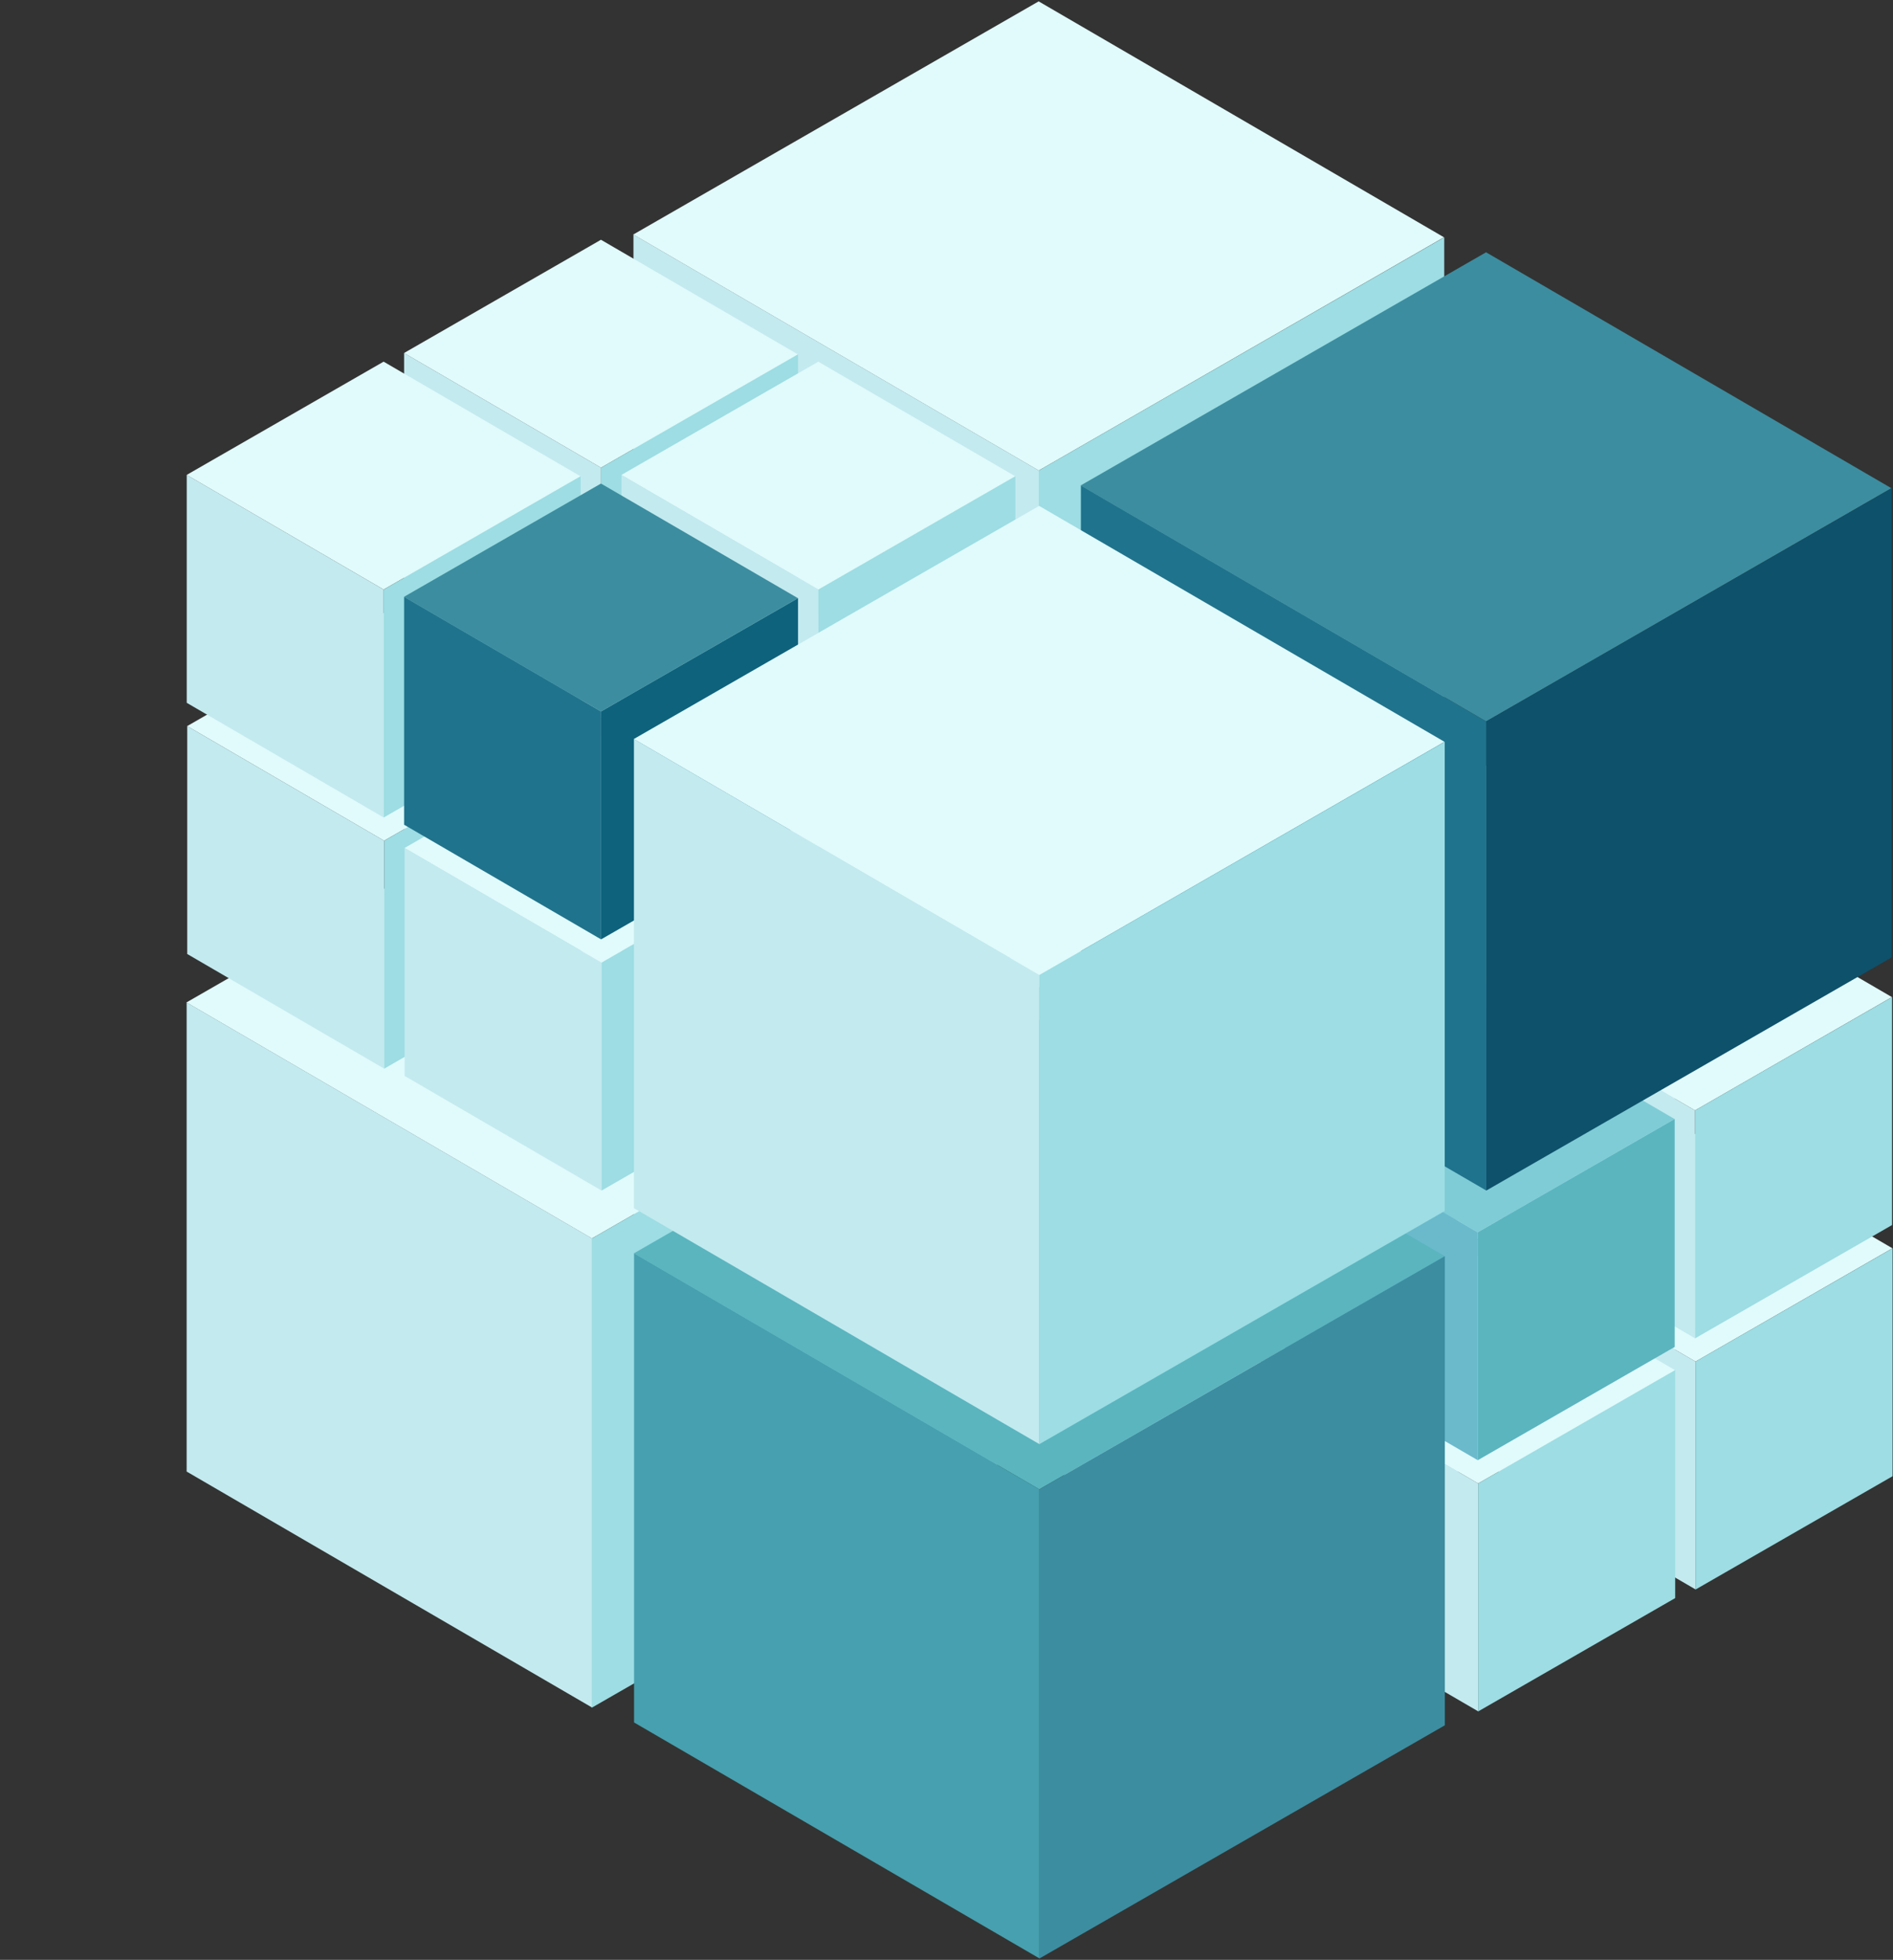 <?xml version="1.0" encoding="UTF-8"?>
<svg width="769px" height="796px" viewBox="0 0 769 796" version="1.1" xmlns="http://www.w3.org/2000/svg" xmlns:xlink="http://www.w3.org/1999/xlink">
    <rect x="0" y="0" width="769" height="796" fill="#333333" stroke="none"/>
    <g id="Page-1" stroke="none" stroke-width="1" fill="none" fill-rule="evenodd">
        <g id="feature-ipfs" fill-rule="nonzero">
            <polygon id="Path" fill="#E1FAFB" points="422.2 401.1 422.2 401.09 422.21 401.1 423.6 400.3 586.85 306.37 422.19 210.55 422.19 210.55 422.19 210.55 422.18 210.55 422.18 210.55 257.5 305.25 422.18 401.08"></polygon>
            <polygon id="Path" fill="#C3EAEF" points="422.28 591.63 422.28 591.63 422.28 591.63 422.28 401.11 422.28 401.11 257.58 305.26 257.58 305.26 257.58 305.26 257.58 495.78 257.66 495.83"></polygon>
            <polygon id="Path" fill="#9DDDE3" points="586.94 306.37 422.26 401.07 422.24 401.09 422.24 591.61 422.27 591.63 422.28 591.63 422.28 591.63 586.95 496.93 586.95 496.93 586.95 496.91 586.95 306.37 586.94 306.38"></polygon>
            <polygon id="Path" fill="#E1FAFB" points="240.44 503 240.44 503 240.45 503 241.84 502.21 405.09 408.27 240.43 312.45 240.43 312.45 240.43 312.45 240.42 312.45 240.42 312.45 75.74 407.15 240.42 502.99"></polygon>
            <polygon id="Path" fill="#C3EAEF" points="240.52 693.53 240.52 693.53 240.53 693.53 240.53 503.01 240.53 503.01 75.83 407.16 75.83 407.16 75.82 407.16 75.82 597.68 75.9 597.73"></polygon>
            <polygon id="Path" fill="#9DDDE3" points="405.18 408.28 240.5 502.98 240.48 502.99 240.48 693.51 240.52 693.53 240.52 693.53 240.52 693.53 405.19 598.84 405.19 598.84 405.19 598.82 405.19 408.28 405.18 408.28"></polygon>
            <polygon id="Path" fill="#E1FAFB" points="421.95 191.11 421.95 191.11 421.96 191.11 423.35 190.32 586.6 96.38 421.94 0.56 421.93 0.56 421.93 0.56 421.93 0.56 421.93 0.56 257.25 95.26 421.93 191.1"></polygon>
            <polygon id="Path" fill="#C3EAEF" points="422.03 381.64 422.03 381.64 422.03 381.64 422.03 191.12 422.03 191.12 257.33 95.27 257.33 95.27 257.33 95.27 257.33 285.79 257.4 285.84"></polygon>
            <polygon id="Path" fill="#9DDDE3" points="586.69 96.39 422.01 191.09 421.99 191.1 421.99 381.62 422.02 381.64 422.02 381.64 422.03 381.64 586.7 286.95 586.7 286.95 586.7 286.93 586.7 96.39 586.69 96.39"></polygon>
            <polygon id="Path" fill="#E1FAFB" points="244.34 291.97 244.35 291.97 244.35 291.97 245.02 291.58 324.33 245.95 244.34 199.39 244.34 199.4 244.34 199.4 244.33 199.39 244.33 199.39 164.33 245.4 244.33 291.96"></polygon>
            <polygon id="Path" fill="#C3EAEF" points="244.38 384.53 244.38 384.53 244.38 384.53 244.38 291.97 244.38 291.97 164.37 245.41 164.37 245.41 164.37 245.41 164.37 337.97 164.4 337.99"></polygon>
            <polygon id="Path" fill="#9DDDE3" points="324.38 245.95 244.37 291.96 244.36 291.97 244.36 384.52 244.38 384.53 244.38 384.53 244.38 384.53 324.38 338.53 324.38 338.53 324.38 338.52 324.38 245.95 324.38 245.95"></polygon>
            <polygon id="Path" fill="#E1FAFB" points="332.65 341.48 332.65 341.48 332.65 341.48 333.32 341.09 412.63 295.46 332.64 248.9 332.64 248.9 332.64 248.9 332.64 248.9 332.63 248.9 252.63 294.91 332.63 341.47"></polygon>
            <polygon id="Path" fill="#C3EAEF" points="332.68 434.04 332.68 434.04 332.69 434.04 332.69 341.48 332.69 341.48 252.67 294.92 252.67 294.92 252.67 294.92 252.67 387.48 252.71 387.5"></polygon>
            <polygon id="Path" fill="#9DDDE3" points="412.68 295.46 332.67 341.47 332.66 341.47 332.66 434.03 332.68 434.04 332.68 434.04 332.68 434.04 412.68 388.04 412.68 388.04 412.68 388.02 412.68 295.46 412.68 295.46"></polygon>
            <polygon id="Path" fill="#E1FAFB" points="156.04 341.48 156.04 341.48 156.05 341.48 156.72 341.09 236.03 295.46 156.04 248.9 156.04 248.9 156.04 248.9 156.03 248.9 156.03 248.9 76.03 294.91 156.03 341.47"></polygon>
            <polygon id="Path" fill="#C3EAEF" points="156.08 434.04 156.08 434.04 156.08 434.04 156.08 341.48 156.08 341.48 76.07 294.92 76.07 294.92 76.06 294.92 76.06 387.48 76.1 387.5"></polygon>
            <polygon id="Path" fill="#9DDDE3" points="236.08 295.46 156.07 341.47 156.06 341.47 156.06 434.03 156.08 434.04 156.08 434.04 156.08 434.04 236.08 388.04 236.08 388.04 236.08 388.02 236.08 295.46 236.08 295.46"></polygon>
            <polygon id="Path" fill="#E1FAFB" points="244.34 390.98 244.35 390.98 244.35 390.99 245.02 390.6 324.33 344.96 244.34 298.41 244.34 298.41 244.34 298.41 244.33 298.41 244.33 298.41 164.33 344.42 244.33 390.98"></polygon>
            <polygon id="Path" fill="#C3EAEF" points="244.38 483.55 244.38 483.55 244.38 483.55 244.38 390.99 244.38 390.99 164.37 344.42 164.37 344.42 164.37 344.42 164.37 436.98 164.4 437"></polygon>
            <polygon id="Path" fill="#9DDDE3" points="324.38 344.97 244.37 390.97 244.36 390.98 244.36 483.54 244.38 483.55 244.38 483.55 244.38 483.55 324.38 437.54 324.38 437.54 324.38 437.53 324.38 344.97 324.38 344.97"></polygon>
            <polygon id="Path" fill="#E1FAFB" points="244.14 189.95 244.14 189.95 244.14 189.95 244.82 189.57 324.13 143.93 244.13 97.38 244.13 97.38 244.13 97.38 244.13 97.38 244.13 97.38 164.12 143.39 244.13 189.95"></polygon>
            <polygon id="Path" fill="#C3EAEF" points="244.18 282.52 244.18 282.52 244.18 282.52 244.18 189.96 244.18 189.96 164.16 143.39 164.16 143.39 164.16 143.39 164.16 235.95 164.2 235.98"></polygon>
            <polygon id="Path" fill="#9DDDE3" points="324.17 143.94 244.17 189.94 244.16 189.95 244.16 282.51 244.17 282.52 244.17 282.52 244.18 282.52 324.18 236.51 324.18 236.51 324.18 236.5 324.18 143.94 324.17 143.94"></polygon>
            <polygon id="Path" fill="#E1FAFB" points="332.44 239.46 332.44 239.46 332.44 239.46 333.12 239.07 412.43 193.44 332.43 146.89 332.43 146.89 332.43 146.89 332.43 146.89 332.43 146.89 252.42 192.9 332.43 239.45"></polygon>
            <polygon id="Path" fill="#C3EAEF" points="332.48 332.03 332.48 332.02 332.48 332.03 332.48 239.47 332.48 239.47 252.46 192.9 252.46 192.9 252.46 192.9 252.46 285.46 252.5 285.48"></polygon>
            <polygon id="Path" fill="#9DDDE3" points="412.47 193.44 332.47 239.45 332.46 239.46 332.46 332.02 332.48 332.02 332.48 332.02 332.48 332.03 412.48 286.02 412.48 286.02 412.48 286.01 412.48 193.44 412.47 193.45"></polygon>
            <polygon id="Path" fill="#E1FAFB" points="155.84 239.46 155.84 239.46 155.84 239.46 156.51 239.07 235.82 193.44 155.83 146.89 155.83 146.89 155.83 146.89 155.83 146.89 155.83 146.89 75.82 192.9 155.83 239.45"></polygon>
            <polygon id="Path" fill="#C3EAEF" points="155.87 332.03 155.87 332.02 155.88 332.03 155.88 239.47 155.88 239.47 75.86 192.9 75.86 192.9 75.86 192.9 75.86 285.46 75.9 285.48"></polygon>
            <polygon id="Path" fill="#9DDDE3" points="235.87 193.44 155.87 239.45 155.86 239.46 155.86 332.02 155.87 332.02 155.87 332.02 155.87 332.03 235.87 286.02 235.87 286.02 235.87 286.01 235.87 193.44 235.87 193.45"></polygon>
            <polygon id="Path" fill="#3C8DA0" points="244.14 288.97 244.14 288.97 244.14 288.97 244.82 288.58 324.13 242.95 244.13 196.4 244.13 196.4 244.13 196.4 244.13 196.4 244.13 196.4 164.12 242.4 244.13 288.96"></polygon>
            <polygon id="Path" fill="#20738C" points="244.18 381.53 244.18 381.53 244.18 381.53 244.18 288.98 244.18 288.98 164.16 242.41 164.16 242.41 164.16 242.41 164.16 334.97 164.2 334.99"></polygon>
            <polygon id="Path" fill="#0E627C" points="324.17 242.95 244.17 288.96 244.16 288.97 244.16 381.52 244.17 381.53 244.17 381.53 244.18 381.53 324.18 335.53 324.18 335.53 324.18 335.52 324.18 242.95 324.17 242.95"></polygon>
            <polygon id="Path" fill="#E1FAFB" points="600.48 503.51 600.48 503.51 600.48 503.51 601.15 503.12 680.47 457.49 600.47 410.93 600.47 410.94 600.47 410.94 600.47 410.93 600.47 410.93 520.46 456.94 600.47 503.5"></polygon>
            <polygon id="Path" fill="#C3EAEF" points="600.51 596.07 600.51 596.07 600.52 596.07 600.52 503.51 600.52 503.51 520.5 456.95 520.5 456.95 520.5 456.95 520.5 549.51 520.54 549.53"></polygon>
            <polygon id="Path" fill="#9DDDE3" points="680.51 457.49 600.5 503.5 600.5 503.5 600.5 596.06 600.51 596.07 600.51 596.07 600.51 596.07 680.51 550.07 680.51 550.07 680.51 550.06 680.51 457.49 680.51 457.49"></polygon>
            <polygon id="Path" fill="#E1FAFB" points="688.78 553.02 688.78 553.01 688.78 553.02 689.46 552.63 768.77 507 688.77 460.44 688.77 460.44 688.77 460.44 688.77 460.44 688.77 460.44 608.76 506.45 688.77 553.01"></polygon>
            <polygon id="Path" fill="#C3EAEF" points="688.82 645.58 688.82 645.58 688.82 645.58 688.82 553.02 688.82 553.02 608.8 506.46 608.8 506.46 608.8 506.46 608.8 599.01 608.84 599.04"></polygon>
            <polygon id="Path" fill="#9DDDE3" points="768.81 507 688.81 553 688.8 553.01 688.8 645.57 688.81 645.58 688.81 645.58 688.82 645.58 768.82 599.58 768.82 599.58 768.82 599.57 768.82 507 768.81 507"></polygon>
            <polygon id="Path" fill="#E1FAFB" points="512.17 553.02 512.17 553.01 512.18 553.02 512.85 552.63 592.16 507 512.17 460.44 512.17 460.44 512.17 460.44 512.16 460.44 512.16 460.44 432.16 506.45 512.16 553.01"></polygon>
            <polygon id="Path" fill="#C3EAEF" points="512.21 645.58 512.21 645.58 512.22 645.58 512.22 553.02 512.22 553.02 432.2 506.46 432.2 506.46 432.2 506.46 432.2 599.01 432.24 599.04"></polygon>
            <polygon id="Path" fill="#9DDDE3" points="592.21 507 512.2 553 512.19 553.01 512.19 645.57 512.21 645.58 512.21 645.58 512.21 645.58 592.21 599.58 592.21 599.58 592.21 599.57 592.21 507 592.21 507"></polygon>
            <polygon id="Path" fill="#E1FAFB" points="600.48 602.52 600.48 602.52 600.48 602.52 601.15 602.14 680.47 556.5 600.47 509.95 600.47 509.95 600.47 509.95 600.47 509.95 600.47 509.95 520.46 555.96 600.47 602.52"></polygon>
            <polygon id="Path" fill="#C3EAEF" points="600.51 695.09 600.51 695.09 600.52 695.09 600.52 602.53 600.52 602.53 520.5 555.96 520.5 555.96 520.5 555.96 520.5 648.52 520.54 648.54"></polygon>
            <polygon id="Path" fill="#9DDDE3" points="680.51 556.5 600.5 602.51 600.5 602.52 600.5 695.08 600.51 695.09 600.51 695.09 600.51 695.09 680.51 649.08 680.51 649.08 680.51 649.07 680.51 556.51 680.51 556.51"></polygon>
            <polygon id="Path" fill="#E1FAFB" points="600.27 401.49 600.27 401.49 600.27 401.49 600.95 401.11 680.26 355.47 600.26 308.92 600.26 308.92 600.26 308.92 600.26 308.92 600.26 308.92 520.25 354.93 600.26 401.49"></polygon>
            <polygon id="Path" fill="#C3EAEF" points="600.31 494.06 600.31 494.06 600.31 494.06 600.31 401.5 600.31 401.5 520.3 354.93 520.3 354.93 520.29 354.93 520.29 447.49 520.33 447.51"></polygon>
            <polygon id="Path" fill="#9DDDE3" points="680.3 355.47 600.3 401.48 600.29 401.49 600.29 494.05 600.3 494.06 600.31 494.06 600.31 494.06 680.31 448.05 680.31 448.05 680.31 448.04 680.31 355.48 680.3 355.48"></polygon>
            <polygon id="Path" fill="#E1FAFB" points="688.57 451 688.57 451 688.58 451 689.25 450.62 768.56 404.98 688.57 358.43 688.57 358.43 688.57 358.43 688.56 358.43 688.56 358.43 608.56 404.44 688.56 451"></polygon>
            <polygon id="Path" fill="#C3EAEF" points="688.61 543.57 688.61 543.56 688.61 543.57 688.61 451.01 688.61 451.01 608.6 404.44 608.6 404.44 608.6 404.44 608.6 497 608.63 497.02"></polygon>
            <polygon id="Path" fill="#9DDDE3" points="768.61 404.98 688.6 450.99 688.59 451 688.59 543.56 688.61 543.57 688.61 543.57 688.61 543.57 768.61 497.56 768.61 497.56 768.61 497.55 768.61 404.98 768.61 404.99"></polygon>
            <polygon id="Path" fill="#E1FAFB" points="511.97 451 511.97 451 511.97 451 512.65 450.62 591.96 404.98 511.96 358.43 511.96 358.43 511.96 358.43 511.96 358.43 511.96 358.43 431.95 404.44 511.96 451"></polygon>
            <polygon id="Path" fill="#C3EAEF" points="512.01 543.57 512.01 543.56 512.01 543.57 512.01 451.01 512.01 451.01 431.99 404.44 431.99 404.44 431.99 404.44 431.99 497 432.03 497.02"></polygon>
            <polygon id="Path" fill="#9DDDE3" points="592 404.98 512 450.99 511.99 451 511.99 543.56 512 543.57 512 543.57 512.01 543.57 592.01 497.56 592.01 497.56 592.01 497.55 592.01 404.98 592 404.99"></polygon>
            <polygon id="Path" fill="#7FCCD6" points="600.27 500.51 600.27 500.51 600.27 500.51 600.95 500.12 680.26 454.49 600.26 407.94 600.26 407.94 600.26 407.94 600.26 407.94 600.26 407.94 520.25 453.94 600.26 500.5"></polygon>
            <polygon id="Path" fill="#6ABACC" points="600.31 593.07 600.31 593.07 600.31 593.07 600.31 500.51 600.31 500.51 520.3 453.95 520.3 453.95 520.29 453.95 520.29 546.51 520.33 546.53"></polygon>
            <polygon id="Path" fill="#5AB5BF" points="680.3 454.49 600.3 500.5 600.29 500.5 600.29 593.06 600.3 593.07 600.31 593.07 600.31 593.07 680.31 547.07 680.31 547.07 680.31 547.06 680.31 454.49 680.3 454.49"></polygon>
            <polygon id="Path" fill="#5AB5BF" points="422.2 604.91 422.2 604.9 422.21 604.91 423.6 604.11 586.85 510.18 422.19 414.36 422.19 414.36 422.19 414.36 422.18 414.36 422.18 414.36 257.5 509.06 422.18 604.89"></polygon>
            <polygon id="Path" fill="#46A0AF" points="422.28 795.44 422.28 795.44 422.28 795.44 422.28 604.92 422.28 604.92 257.58 509.07 257.58 509.07 257.58 509.07 257.58 699.59 257.66 699.64"></polygon>
            <polygon id="Path" fill="#3C8DA0" points="586.94 510.18 422.26 604.88 422.24 604.9 422.24 795.42 422.27 795.44 422.28 795.44 422.28 795.44 586.95 700.74 586.95 700.75 586.95 700.72 586.95 510.18 586.94 510.19"></polygon>
            <polygon id="Path" fill="#3C8DA0" points="603.71 293.02 603.71 293.01 603.72 293.02 605.1 292.22 768.35 198.29 603.69 102.47 603.69 102.47 603.69 102.47 603.69 102.47 603.69 102.47 439.01 197.17 603.69 293"></polygon>
            <polygon id="Path" fill="#20738C" points="603.78 483.55 603.78 483.54 603.79 483.55 603.79 293.03 603.79 293.03 439.09 197.18 439.09 197.18 439.09 197.18 439.09 387.7 439.16 387.75"></polygon>
            <polygon id="Path" fill="#0E516B" points="768.45 198.29 603.76 292.99 603.75 293.01 603.75 483.53 603.78 483.55 603.78 483.55 603.78 483.55 768.46 388.85 768.46 388.85 768.46 388.83 768.46 198.29 768.45 198.3"></polygon>
            <polygon id="Path" fill="#E1FAFB" points="422.15 396.02 422.15 396.02 422.16 396.02 423.55 395.22 586.8 301.29 422.14 205.47 422.14 205.47 422.14 205.47 422.13 205.47 422.13 205.47 257.45 300.17 422.13 396.01"></polygon>
            <polygon id="Path" fill="#C3EAEF" points="422.23 586.55 422.23 586.55 422.23 586.55 422.23 396.03 422.23 396.03 257.53 300.18 257.53 300.18 257.53 300.18 257.53 490.7 257.61 490.75"></polygon>
            <polygon id="Path" fill="#9DDDE3" points="586.89 301.29 422.21 396 422.19 396.01 422.19 586.53 422.22 586.55 422.22 586.55 422.23 586.55 586.9 491.86 586.9 491.86 586.9 491.83 586.9 301.3 586.89 301.3"></polygon>
        </g>
    </g>
</svg>